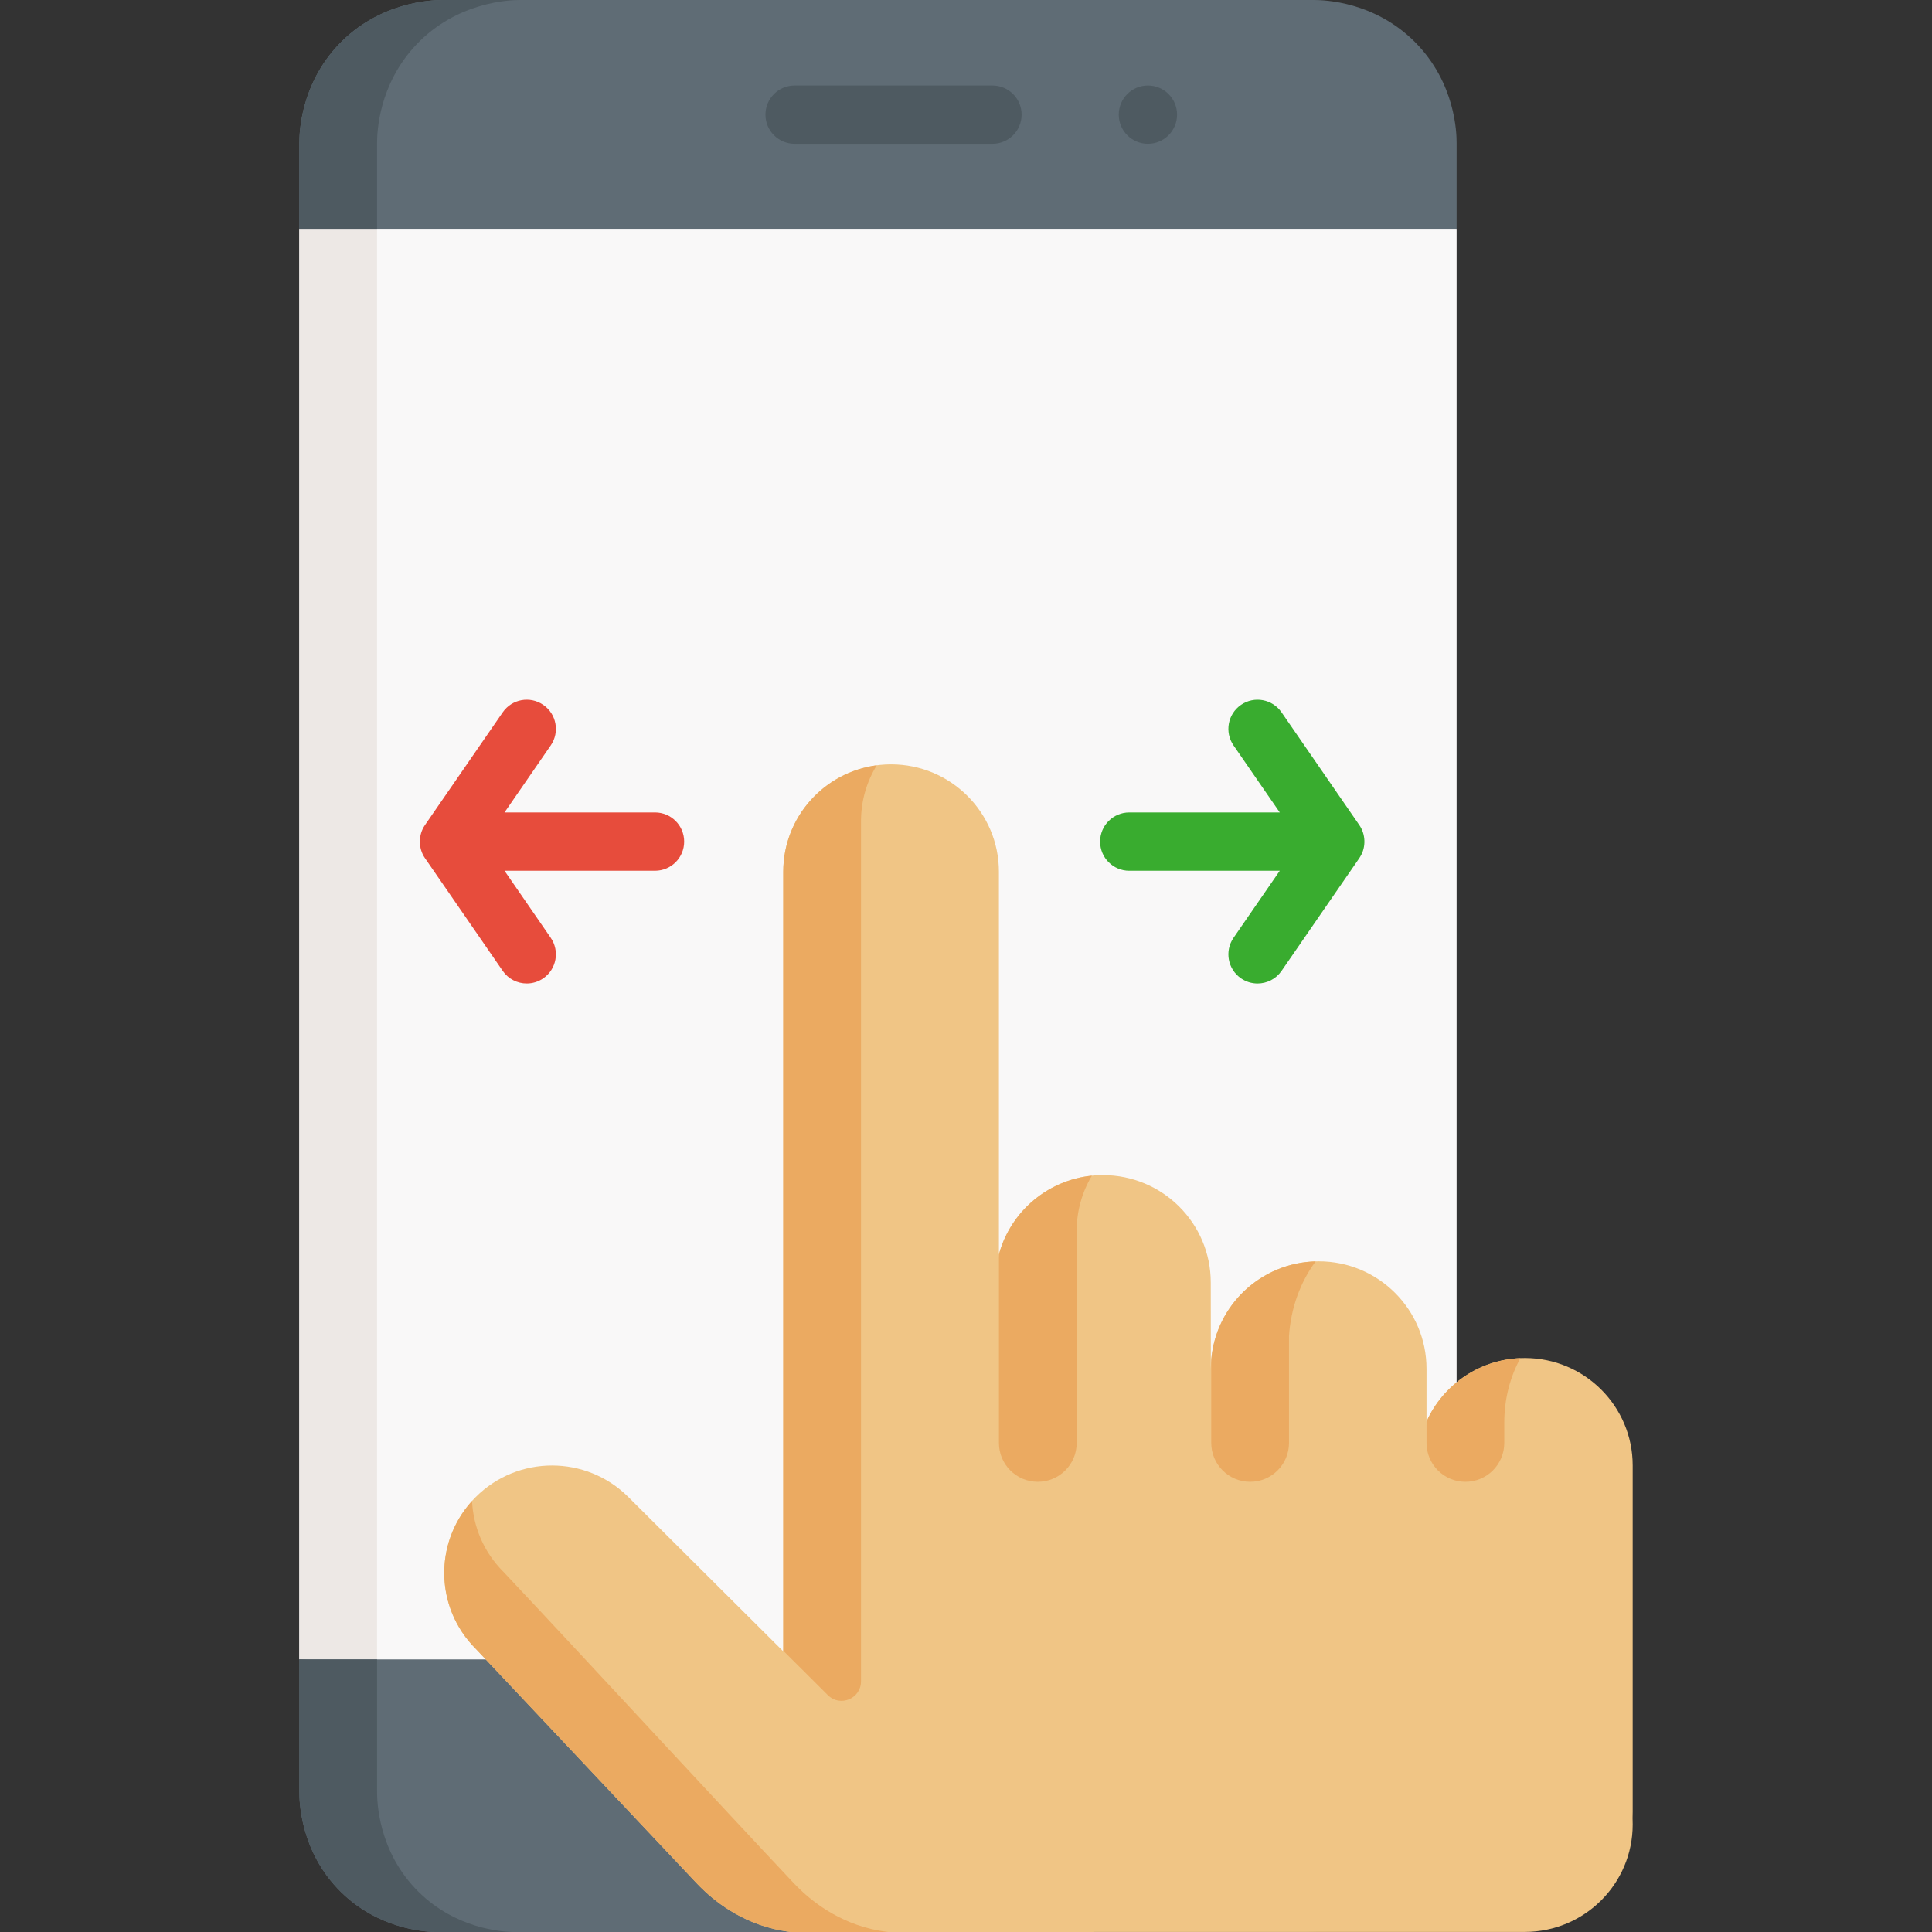 <svg id="Capa_1" enable-background="new 0 0 497 497" height="512" viewBox="0 0 497 497" width="512" xmlns="http://www.w3.org/2000/svg"><rect x="0" y="0" width="497" height="497" fill="#333333" stroke="none"/><g><g><path d="m374.71 58.86v368.01l-148.855 10-148.855-10v-368.01l152.857-10z" fill="#f9f8f8"/><path d="m77 58.86h20v368.01h-20z" fill="#ede8e5"/></g><g><path d="m374.71 426.87v30.14c0 22.09-17.9 39.99-40 39.99h-222.96c-2.73-.1-14.38-.81-24-10.25-10.61-10.42-10.76-23.61-10.75-25.99v-33.89z" fill="#5f6c75"/><path d="m131.75 497h-20c-2.73-.1-14.38-.81-24-10.25-10.61-10.42-10.76-23.61-10.75-25.99v-33.89h20v33.89c-.01 2.38.14 15.57 10.75 25.99 9.62 9.44 21.27 10.15 24 10.25z" fill="#4e5a61"/></g><path d="m349.964 220.291c1.478-2.447 1.341-5.709-.29-8.048l-20-29c-2.352-3.41-7.022-4.268-10.432-1.916s-4.268 7.021-1.917 10.432l11.892 17.241h-38.717c-4.142 0-7.5 3.357-7.5 7.5s3.358 7.5 7.5 7.5h38.717l-11.891 17.242c-2.352 3.41-1.494 8.08 1.917 10.432 1.3.896 2.783 1.327 4.251 1.327 2.383 0 4.726-1.133 6.181-3.243l20-29c.1-.153.198-.308.289-.467z" fill="#39ac2f"/><path d="m168.5 209h-38.717l11.891-17.242c2.352-3.41 1.494-8.08-1.917-10.432-3.41-2.353-8.081-1.495-10.432 1.916l-20 29c-1.751 2.498-1.751 6.018 0 8.516l20 29c1.456 2.11 3.798 3.243 6.181 3.243 1.468 0 2.951-.431 4.251-1.327 3.41-2.352 4.268-7.021 1.917-10.432l-11.891-17.242h38.717c4.142 0 7.5-3.357 7.5-7.5s-3.358-7.5-7.5-7.5z" fill="#e74c3c"/><path d="m420 376.978c0-15.26-12.417-27.63-27.736-27.63-11.267 0-20.958 6.697-25.299 16.309v-1.962-11.595c0-15.26-12.417-27.631-27.736-27.631s-27.736 12.37-27.736 27.631c-.01-7.392-.02-14.784-.03-22.177 0-15.26-12.417-27.63-27.735-27.63-12.797 0-23.564 8.636-26.763 20.376v-98.415c0-15.26-12.417-27.631-27.735-27.631-15.319 0-27.736 12.37-27.736 27.631v200.554l-39.871-39.72c-10.832-10.791-28.393-10.791-39.225 0-10.831 10.791-10.831 28.285 0 39.076 18.903 20.061 37.807 40.123 56.71 60.184 2.2 2.335 8.383 8.533 18.191 11.4 2.646.773 4.876 1.1 6.237 1.253 62.909-.008 125.819-.015 188.728-.022 15.318 0 27.736-12.37 27.736-27.631-.039-1.122-.04-2.211 0-3.334z" fill="#f0c585"/><g fill="#ebaa61"><path d="m225.54 196.87c-2.57 4.19-4.05 9.11-4.05 14.38v221.273c0 4.45-5.376 6.683-8.528 3.543l-11.472-11.426v-200.39c0-14.01 10.47-25.59 24.05-27.38z"/><path d="m228.52 497h-24.98c-1.36-.15-3.59-.48-6.24-1.25-9.81-2.87-15.99-9.07-18.19-11.4-18.9-20.06-37.81-40.13-56.71-60.19-10.49-10.46-10.82-27.2-.97-38.05.31 6.64 3 13.18 8.09 18.25 18.9 20.06 55.69 59.93 74.59 79.99 2.2 2.33 8.38 8.53 18.19 11.4 2.64.77 4.86 1.1 6.22 1.25z"/><path d="m280.88 302.44c-2.49 4.17-3.91 9.04-3.91 14.18v54.57c0 5.523-4.477 10-10 10-5.523 0-10-4.477-10-10v-47.788c0-.486.062-.973.202-1.438 3.16-10.508 12.429-18.38 23.708-19.524z"/><path d="m338.45 324.49c-3.86 5.2-6.37 11.85-6.86 19.18v27.52c0 5.523-4.477 10-10 10-5.523 0-10-4.477-10-10v-21.098c0-.174.007-.349.022-.523 1.253-13.826 12.737-24.701 26.838-25.079z"/><path d="m391.11 349.38c-2.75 5.02-4.14 10.75-4.14 16.55v5.26c0 5.523-4.477 10-10 10-5.523 0-10-4.477-10-10v-4.39c0-.75.15-1.5.49-2.17 4.39-8.74 13.29-14.83 23.65-15.25z"/></g><path d="m374.71 36.81v22.05h-297.71v-22.07c.01-2.72.35-14.98 10.04-25.25 10.54-11.16 24.17-11.52 26.57-11.54h224.59c2.49.02 15.38.37 25.79 10.81 10.49 10.53 10.73 23.54 10.72 26z" fill="#5f6c75"/><path d="m133.61 0c-2.4.02-16.03.38-26.57 11.54-9.69 10.27-10.03 22.53-10.04 25.25v22.07h-20v-22.07c.01-2.72.35-14.98 10.04-25.25 10.54-11.16 24.17-11.52 26.57-11.54z" fill="#4e5a61"/><g><path d="m255.305 36.991h-50.896c-4.142 0-7.5-3.357-7.5-7.5s3.358-7.5 7.5-7.5h50.896c4.142 0 7.5 3.357 7.5 7.5s-3.358 7.5-7.5 7.5z" fill="#4e5a61"/></g><circle cx="295.297" cy="29.49" fill="#4e5a61" r="7.5"/></g></svg>